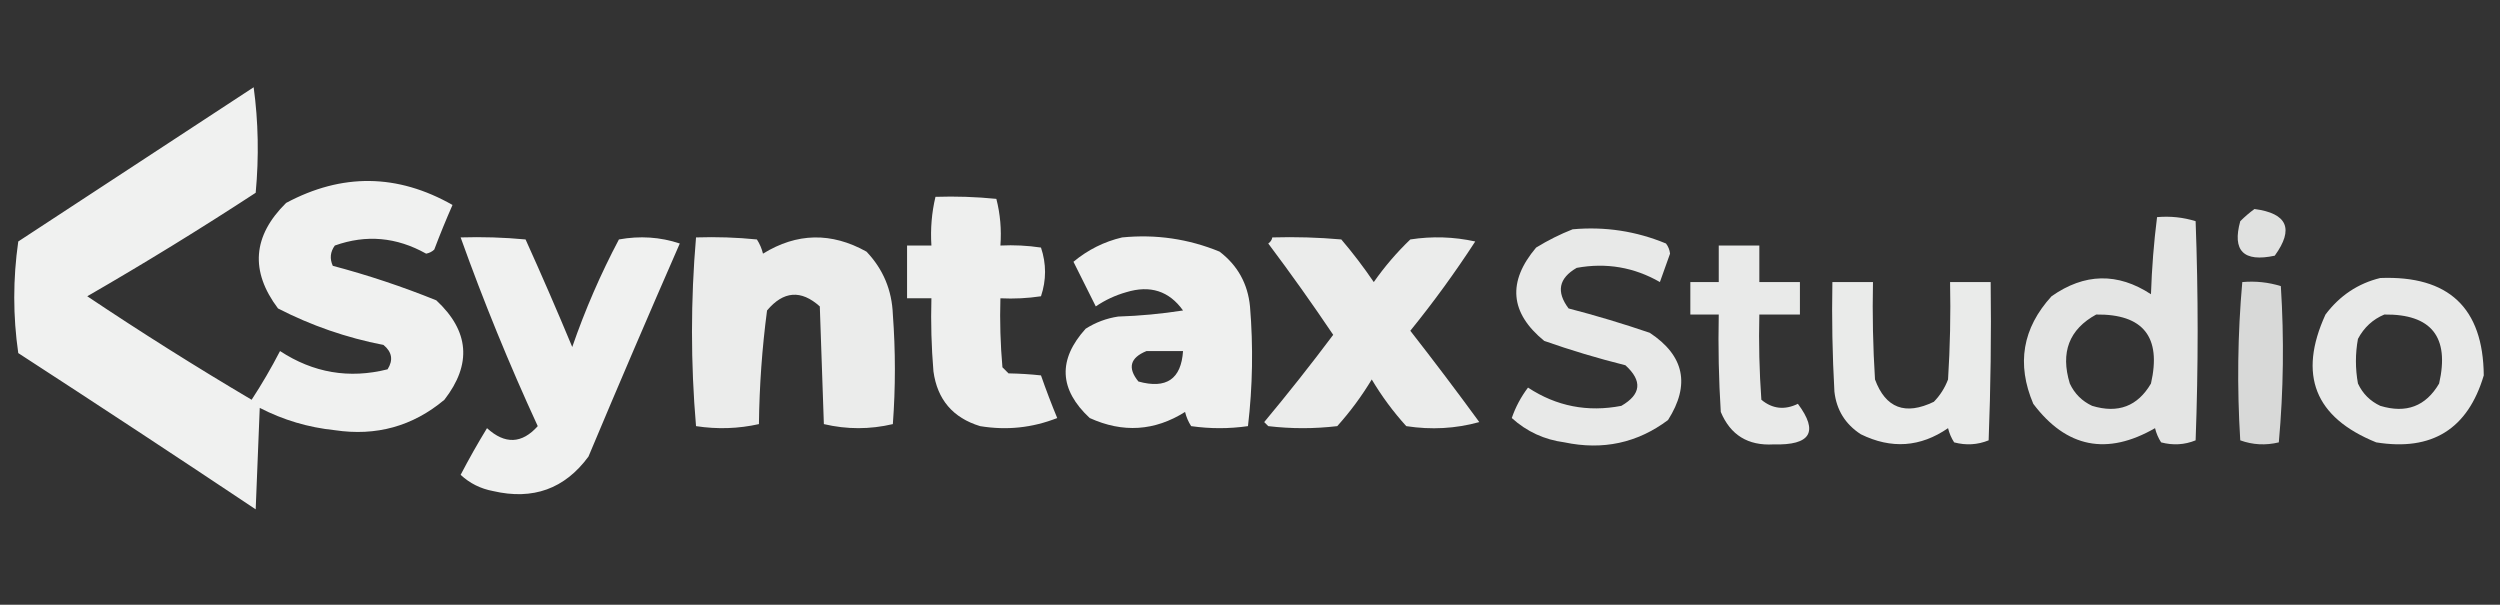 <?xml version="1.0" encoding="UTF-8"?>
<!DOCTYPE svg PUBLIC "-//W3C//DTD SVG 1.1//EN" "http://www.w3.org/Graphics/SVG/1.1/DTD/svg11.dtd">
<svg xmlns="http://www.w3.org/2000/svg" version="1.1" width="616px" height="149px" style="shape-rendering:geometricPrecision; text-rendering:geometricPrecision; image-rendering:optimizeQuality; fill-rule:evenodd; clip-rule:evenodd" xmlns:xlink="http://www.w3.org/1999/xlink">
<rect width="100%" height="100%" fill="#333333" stroke="none"/>
<g><path style="opacity:0.93" fill="#fefffe" d="M 62.5,21.5 C 63.657,29.99 63.824,38.657 63,47.5C 49.417,56.376 35.584,64.876 21.5,73C 34.764,81.881 48.264,90.381 62,98.5C 64.512,94.662 66.846,90.662 69,86.5C 77.209,91.876 86.042,93.376 95.5,91C 96.935,88.733 96.602,86.733 94.5,85C 85.36,83.219 76.693,80.219 68.5,76C 61.585,66.803 62.252,58.137 70.5,50C 84.272,42.632 97.938,42.798 111.5,50.5C 109.902,54.126 108.402,57.793 107,61.5C 106.439,62.022 105.772,62.355 105,62.5C 97.715,58.411 90.215,57.744 82.5,60.5C 81.369,62.075 81.203,63.741 82,65.5C 90.646,67.789 99.146,70.623 107.5,74C 115.635,81.566 116.301,89.732 109.5,98.5C 101.701,105.03 92.701,107.53 82.5,106C 75.963,105.325 69.797,103.492 64,100.5C 63.667,108.833 63.333,117.167 63,125.5C 43.586,112.542 24.086,99.709 4.5,87C 3.183,77.893 3.183,68.727 4.5,59.5C 23.898,46.809 43.232,34.143 62.5,21.5 Z"/></g>
<g><path style="opacity:0.918" fill="#fefffe" d="M 230.5,48.5 C 235.511,48.334 240.511,48.501 245.5,49C 246.46,52.73 246.793,56.563 246.5,60.5C 249.85,60.335 253.183,60.502 256.5,61C 257.833,65 257.833,69 256.5,73C 253.183,73.498 249.85,73.665 246.5,73.5C 246.334,79.176 246.501,84.843 247,90.5C 247.5,91 248,91.5 248.5,92C 251.277,92.051 253.943,92.218 256.5,92.5C 257.74,96.056 259.073,99.556 260.5,103C 254.388,105.414 248.054,106.081 241.5,105C 234.781,102.948 230.948,98.448 230,91.5C 229.501,85.509 229.334,79.509 229.5,73.5C 227.5,73.5 225.5,73.5 223.5,73.5C 223.5,69.167 223.5,64.833 223.5,60.5C 225.5,60.5 227.5,60.5 229.5,60.5C 229.237,56.4 229.57,52.4 230.5,48.5 Z"/></g>
<g><path style="opacity:0.848" fill="#fefffe" d="M 555.5,51.5 C 563.617,52.566 565.284,56.399 560.5,63C 552.813,64.648 549.979,61.814 552,54.5C 553.145,53.364 554.312,52.364 555.5,51.5 Z"/></g>
<g><path style="opacity:0.872" fill="#fefffe" d="M 531.5,53.5 C 534.777,53.216 537.943,53.55 541,54.5C 541.667,72.5 541.667,90.5 541,108.5C 538.263,109.61 535.429,109.777 532.5,109C 531.809,107.933 531.309,106.766 531,105.5C 519.154,112.321 509.154,110.321 501,99.5C 496.83,89.691 498.33,80.857 505.5,73C 513.622,67.291 521.789,67.125 530,72.5C 530.207,66.087 530.707,59.753 531.5,53.5 Z M 516.5,77.5 C 528.114,77.364 532.614,83.031 530,94.5C 526.723,100.109 521.89,101.942 515.5,100C 513,98.833 511.167,97 510,94.5C 507.657,86.825 509.824,81.158 516.5,77.5 Z"/></g>
<g><path style="opacity:0.889" fill="#fefffe" d="M 387.5,56.5 C 395.482,55.782 403.149,56.949 410.5,60C 411.059,60.725 411.392,61.558 411.5,62.5C 410.67,64.828 409.837,67.162 409,69.5C 402.626,65.841 395.793,64.674 388.5,66C 384.075,68.549 383.408,71.882 386.5,76C 393.238,77.748 399.905,79.748 406.5,82C 415.028,87.636 416.528,94.803 411,103.5C 403.443,109.153 394.943,110.986 385.5,109C 380.516,108.34 376.183,106.34 372.5,103C 373.437,100.293 374.77,97.793 376.5,95.5C 383.506,100.109 391.173,101.609 399.5,100C 404.395,97.177 404.729,93.843 400.5,90C 393.73,88.308 387.064,86.308 380.5,84C 372.04,77.091 371.373,69.424 378.5,61C 381.437,59.199 384.437,57.699 387.5,56.5 Z"/></g>
<g><path style="opacity:0.926" fill="#fefffe" d="M 113.5,58.5 C 118.844,58.334 124.177,58.501 129.5,59C 133.462,67.76 137.296,76.593 141,85.5C 144.171,76.329 148.005,67.496 152.5,59C 157.681,58.061 162.681,58.394 167.5,60C 159.871,77.427 152.371,94.927 145,112.5C 139.157,120.451 131.323,123.284 121.5,121C 118.412,120.421 115.745,119.087 113.5,117C 115.54,113.086 117.707,109.252 120,105.5C 124.426,109.533 128.593,109.367 132.5,105C 125.478,89.762 119.144,74.262 113.5,58.5 Z"/></g>
<g><path style="opacity:0.904" fill="#fefffe" d="M 171.5,58.5 C 176.511,58.334 181.511,58.501 186.5,59C 187.191,60.067 187.691,61.234 188,62.5C 196.354,57.345 204.854,57.178 213.5,62C 217.607,66.314 219.774,71.48 220,77.5C 220.667,86.5 220.667,95.5 220,104.5C 214.333,105.833 208.667,105.833 203,104.5C 202.667,94.833 202.333,85.167 202,75.5C 197.375,71.354 193.041,71.688 189,76.5C 187.78,85.774 187.113,95.107 187,104.5C 181.918,105.637 176.751,105.804 171.5,105C 170.174,89.5 170.174,74 171.5,58.5 Z"/></g>
<g><path style="opacity:0.923" fill="#fefffe" d="M 276.5,58.5 C 284.832,57.684 292.832,58.851 300.5,62C 304.949,65.397 307.449,69.897 308,75.5C 308.818,85.411 308.651,95.244 307.5,105C 302.833,105.667 298.167,105.667 293.5,105C 292.809,103.933 292.309,102.766 292,101.5C 284.511,106.22 276.678,106.72 268.5,103C 260.951,95.959 260.618,88.626 267.5,81C 269.957,79.438 272.624,78.438 275.5,78C 280.864,77.829 286.198,77.329 291.5,76.5C 288.068,71.695 283.401,70.195 277.5,72C 274.804,72.765 272.304,73.931 270,75.5C 268.167,71.833 266.333,68.167 264.5,64.5C 268.069,61.539 272.069,59.539 276.5,58.5 Z M 282.5,86.5 C 285.5,86.5 288.5,86.5 291.5,86.5C 291.047,93.409 287.38,95.909 280.5,94C 277.781,90.651 278.448,88.151 282.5,86.5 Z"/></g>
<g><path style="opacity:0.904" fill="#fefffe" d="M 313.5,58.5 C 319.176,58.334 324.843,58.501 330.5,59C 333.358,62.358 336.025,65.858 338.5,69.5C 341.145,65.721 344.145,62.221 347.5,59C 352.864,58.17 358.198,58.337 363.5,59.5C 358.553,67.113 353.22,74.447 347.5,81.5C 353.288,88.91 358.955,96.41 364.5,104C 358.674,105.617 352.674,105.95 346.5,105C 343.281,101.448 340.448,97.615 338,93.5C 335.533,97.6 332.699,101.434 329.5,105C 323.833,105.667 318.167,105.667 312.5,105C 312.167,104.667 311.833,104.333 311.5,104C 317.357,96.977 323.024,89.811 328.5,82.5C 323.361,74.861 318.027,67.361 312.5,60C 313.056,59.617 313.389,59.117 313.5,58.5 Z"/></g>
<g><path style="opacity:0.895" fill="#fefffe" d="M 423.5,60.5 C 426.833,60.5 430.167,60.5 433.5,60.5C 433.5,63.5 433.5,66.5 433.5,69.5C 436.833,69.5 440.167,69.5 443.5,69.5C 443.5,72.167 443.5,74.833 443.5,77.5C 440.167,77.5 436.833,77.5 433.5,77.5C 433.334,84.508 433.5,91.508 434,98.5C 436.725,100.758 439.725,101.091 443,99.5C 448.157,106.417 446.157,109.75 437,109.5C 430.709,109.861 426.375,107.194 424,101.5C 423.5,93.507 423.334,85.507 423.5,77.5C 421.167,77.5 418.833,77.5 416.5,77.5C 416.5,74.833 416.5,72.167 416.5,69.5C 418.833,69.5 421.167,69.5 423.5,69.5C 423.5,66.5 423.5,63.5 423.5,60.5 Z"/></g>
<g><path style="opacity:0.894" fill="#fefffe" d="M 586.5,68.5 C 603.352,67.856 611.852,75.856 612,92.5C 608.073,105.72 599.24,111.22 585.5,109C 570.357,102.878 566.19,92.378 573,77.5C 576.517,72.838 581.017,69.838 586.5,68.5 Z M 587.5,77.5 C 599.114,77.364 603.614,83.031 601,94.5C 597.723,100.109 592.89,101.942 586.5,100C 584,98.833 582.167,97 581,94.5C 580.333,90.833 580.333,87.167 581,83.5C 582.494,80.686 584.66,78.686 587.5,77.5 Z"/></g>
<g><path style="opacity:0.9" fill="#fefffe" d="M 451.5,69.5 C 454.833,69.5 458.167,69.5 461.5,69.5C 461.334,77.507 461.5,85.507 462,93.5C 464.616,100.571 469.449,102.404 476.5,99C 478.041,97.421 479.208,95.587 480,93.5C 480.5,85.507 480.666,77.507 480.5,69.5C 483.833,69.5 487.167,69.5 490.5,69.5C 490.667,82.504 490.5,95.504 490,108.5C 487.263,109.61 484.429,109.777 481.5,109C 480.809,107.933 480.309,106.766 480,105.5C 473.188,110.196 466.021,110.696 458.5,107C 454.675,104.512 452.508,101.012 452,96.5C 451.5,87.506 451.334,78.506 451.5,69.5 Z"/></g>
<g><path style="opacity:0.814" fill="#fefffe" d="M 552.5,69.5 C 555.777,69.216 558.943,69.549 562,70.5C 562.822,83.409 562.655,96.242 561.5,109C 558.24,109.784 555.073,109.617 552,108.5C 551.187,95.425 551.354,82.425 552.5,69.5 Z"/></g>
</svg>
